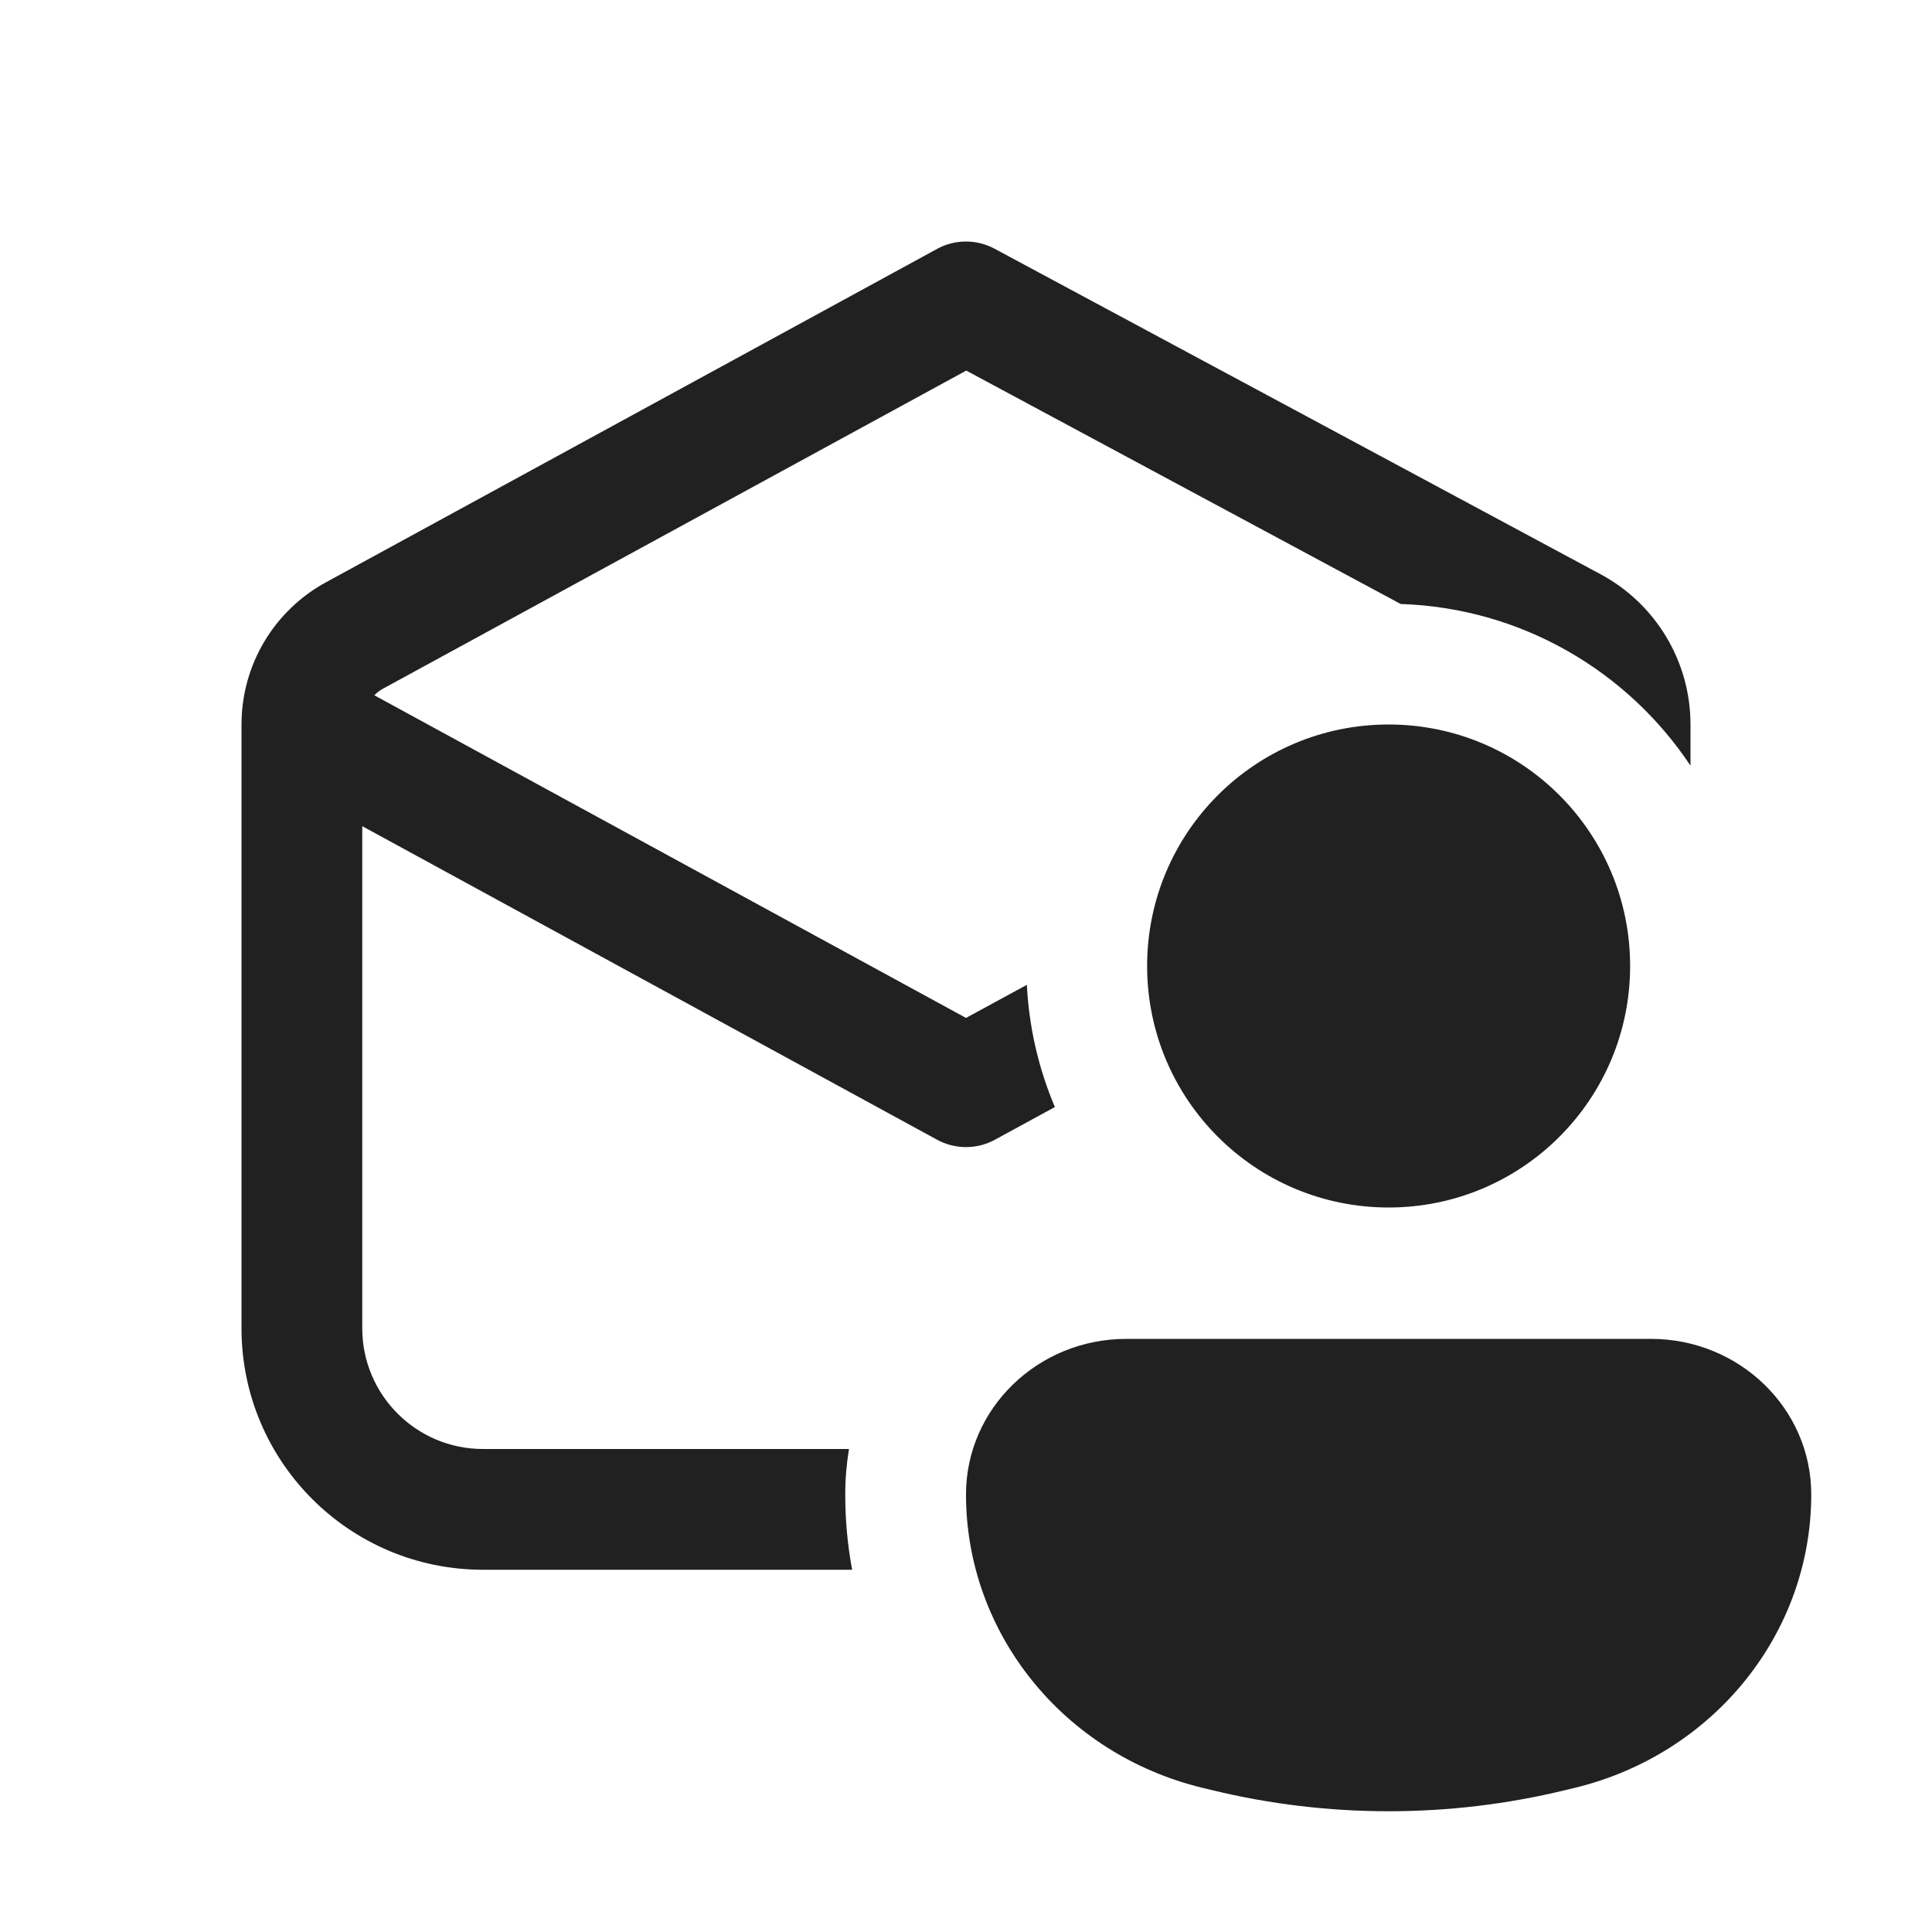 <svg width="16" height="16" viewBox="0 0 16 16" fill="none" xmlns="http://www.w3.org/2000/svg">
<path d="M7.761 2.061C7.909 1.98 8.088 1.98 8.237 2.06L13.256 4.756C13.714 5.002 14 5.48 14 6V6.341C13.48 5.559 12.602 5.035 11.6 5.002L8.002 3.069L3.178 5.7C3.149 5.715 3.123 5.735 3.1 5.758L8 8.43L8.504 8.156C8.522 8.513 8.603 8.854 8.736 9.168L8.239 9.439C8.09 9.52 7.91 9.52 7.761 9.439L3 6.842V11C3 11.552 3.448 12 4 12H7.031C7.011 12.122 7 12.247 7 12.376C7 12.588 7.019 12.797 7.057 13H4C2.895 13 2 12.105 2 11V6C2 5.509 2.268 5.057 2.7 4.822L7.761 2.061ZM11.5 10C12.605 10 13.5 9.105 13.5 8C13.5 6.895 12.605 6 11.5 6C10.395 6 9.5 6.895 9.5 8C9.5 9.105 10.395 10 11.5 10ZM9.328 11.088C8.595 11.088 8 11.665 8 12.376C8 13.525 8.807 14.527 9.958 14.806L10.041 14.826C10.999 15.058 12.001 15.058 12.959 14.826L13.042 14.806C14.193 14.527 15 13.525 15 12.376C15 11.665 14.405 11.088 13.672 11.088H9.328Z" fill="#212121"/>
</svg>
